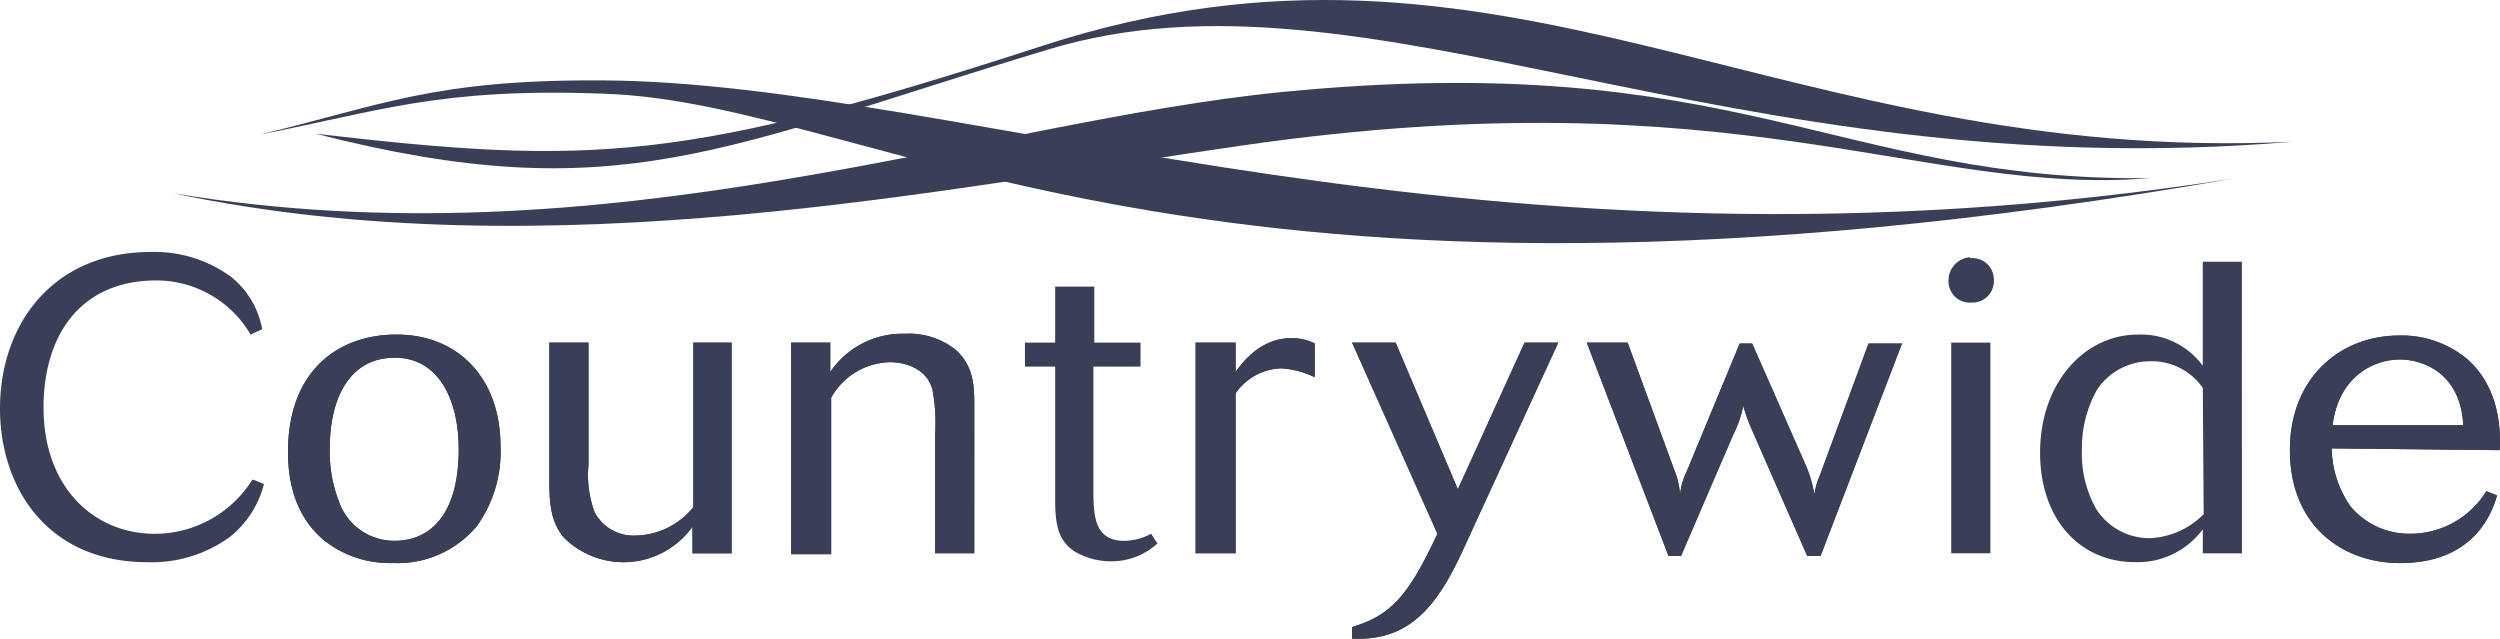 <svg xmlns="http://www.w3.org/2000/svg" viewBox="3491.836 6605.359 220.677 56.387">
  <defs>
    <style>
      .cls-1 {
        fill: #393f57;
      }
    </style>
  </defs>
  <g id="Symbol_2_1" data-name="Symbol 2 – 1" transform="translate(1885 5601)">
    <path id="Fill-12" class="cls-1" d="M41.816,39.64c-4.237,0-5.728,4-5.728,7.925a12.132,12.132,0,0,0,.785,4.708A5.161,5.161,0,0,0,41.816,55.8c2.982,0,5.65-2.119,5.65-8.082,0-4.316-1.726-8.082-5.65-8.082m7.219,14.909a9.131,9.131,0,0,1-7.376,3.217,9.306,9.306,0,0,1-6.12-2.04c-2.9-2.432-3.139-6.042-3.139-7.768,0-7.141,4.394-10.358,9.573-10.358,5.65,0,9.181,4.08,9.181,9.808a11.218,11.218,0,0,1-2.119,7.141" transform="translate(1599.859 996.296)"/>
    <path id="Fill-14" class="cls-1" d="M77.886,38.5V57.1H74.433V54.743a7.471,7.471,0,0,1-11.3,1.02c-1.177-1.334-1.334-2.982-1.334-5.022V38.5h3.453V49.329a9.4,9.4,0,0,0,.549,4.159,3.89,3.89,0,0,0,3.688,2.04,6.68,6.68,0,0,0,5.022-2.511V38.5Z" transform="translate(1593.529 996.102)"/>
    <path id="Fill-16" class="cls-1" d="M105.164,56.879h-3.453V46.365a16.251,16.251,0,0,0-.235-3.923c-.549-2.04-2.668-2.432-3.766-2.432a6.08,6.08,0,0,0-5.179,3.139v13.81H89V38.282h3.453v2.589A7.708,7.708,0,0,1,99.044,37.5a6.635,6.635,0,0,1,4.473,1.412c1.569,1.412,1.648,3.139,1.648,4.865Z" transform="translate(1587.672 996.32)"/>
    <path id="Fill-21" class="cls-1" d="M138.031,56.989H134.5v-18.6h3.531v2.589c.628-.863,2.2-2.982,4.943-2.982a4.578,4.578,0,0,1,2.04.471v2.982a8.009,8.009,0,0,0-2.982-.785,5.093,5.093,0,0,0-4,2.2Z" transform="translate(1577.875 996.209)"/>
    <path id="Fill-23" class="cls-1" d="M170.3,38.5,161.83,56.94c-2.354,5.1-4.865,7.925-9.73,7.69V63.61c3.374-1.02,4.943-2.668,7.533-8.239L152.1,38.5h3.845l5.493,12.947L167.323,38.5Z" transform="translate(1574.085 996.102)"/>
    <path id="Fill-27" class="cls-1" d="M206.356,38.5l-7.219,18.832H197.96l-5.022-11.456a16.439,16.439,0,0,1-.628-1.8,9.518,9.518,0,0,1-.863,2.511l-4.63,10.75h-1.1L178.5,38.5h3.609l4.08,11.142a7.435,7.435,0,0,1,.549,2.276,5.629,5.629,0,0,1,.549-1.962L192,38.578h1.1L197.8,49.25a10.441,10.441,0,0,1,.785,2.668,6.514,6.514,0,0,1,.471-1.648l4.316-11.692h2.982Z" transform="translate(1568.401 996.102)"/>
    <path id="Fill-34" class="cls-1" d="M272.9,45.624c-.235-4.708-3.688-5.807-5.571-5.807-2.354,0-5.414,1.491-5.964,5.807Zm-11.613,2.04a9.174,9.174,0,0,0,1.648,5.1,6.707,6.707,0,0,0,5.257,2.433,7.865,7.865,0,0,0,6.748-3.766c.314.157.628.235.942.392-.392,1.334-1.883,5.964-8.553,5.964-5.1,0-9.73-3.3-9.73-9.965,0-6.434,4.473-10.122,9.651-10.122a9.037,9.037,0,0,1,6.042,2.119c2.982,2.668,2.9,6.67,2.825,8Z" transform="translate(1551.369 996.275)"/>
    <path id="Fill-1" class="cls-1" d="M210.012,12.467C164.658,14.586,140.49-9.268,99.687,3.993,68.064,14.272,59.825,14.586,35.5,11.761c26.679,6.827,35.86,1.255,64.736-7.454,28.091-8.475,59.792,12.4,109.776,8.161" transform="translate(1599.192 1004.401)"/>
    <path id="Fill-4" class="cls-1" d="M194.012,17.693c-27.621.314-36.488-11.535-76.585-7.611-26.444,2.589-59.714,15.3-97.928,8.945,33.113,6.984,68.189-.471,94.475-4.237,43.707-6.277,59.949,4.551,80.037,2.9" transform="translate(1602.637 1002.393)"/>
    <path id="Fill-6" class="cls-1" d="M203.634,17.631C136.936,28.146,91.5,9.156,59.41,9,44.5,8.921,40.029,11.2,29.2,13.786c10.515-2.04,15.851-4.159,30.367-3.61,24.325.785,52.024,23.54,144.067,7.454" transform="translate(1600.549 1002.454)"/>
    <path id="Fill-8" class="cls-1" d="M20.245,53.487a11.736,11.736,0,0,1-7.219,2.2C4.159,55.684,0,49.092,0,42.109c0-7.3,4.551-13.81,13.34-13.81A11.436,11.436,0,0,1,20.4,30.5a7.645,7.645,0,0,1,2.746,4.63,10.922,10.922,0,0,0-1.02.471,9.646,9.646,0,0,0-8.475-4.787c-6.591.078-9.808,4.865-9.808,11.221,0,7.062,4.473,11.142,9.808,11.142a10.17,10.17,0,0,0,8.631-4.787c.314.078.785.314,1.02.392a8.707,8.707,0,0,1-3.06,4.708" transform="translate(1606.836 998.3)"/>
    <path id="Fill-12-2" data-name="Fill-12" class="cls-1" d="M41.816,39.64c-4.237,0-5.728,4-5.728,7.925a12.132,12.132,0,0,0,.785,4.708A5.161,5.161,0,0,0,41.816,55.8c2.982,0,5.65-2.119,5.65-8.082,0-4.316-1.726-8.082-5.65-8.082m7.219,14.909a9.131,9.131,0,0,1-7.376,3.217,9.306,9.306,0,0,1-6.12-2.04c-2.9-2.432-3.139-6.042-3.139-7.768,0-7.141,4.394-10.358,9.573-10.358,5.65,0,9.181,4.08,9.181,9.808a11.218,11.218,0,0,1-2.119,7.141" transform="translate(1599.859 996.296)"/>
    <path id="Fill-14-2" data-name="Fill-14" class="cls-1" d="M77.886,38.5V57.1H74.433V54.743a7.471,7.471,0,0,1-11.3,1.02c-1.177-1.334-1.334-2.982-1.334-5.022V38.5h3.453V49.329a9.4,9.4,0,0,0,.549,4.159,3.89,3.89,0,0,0,3.688,2.04,6.68,6.68,0,0,0,5.022-2.511V38.5Z" transform="translate(1593.529 996.102)"/>
    <path id="Fill-16-2" data-name="Fill-16" class="cls-1" d="M105.164,56.879h-3.453V46.365a16.251,16.251,0,0,0-.235-3.923c-.549-2.04-2.668-2.432-3.766-2.432a6.08,6.08,0,0,0-5.179,3.139v13.81H89V38.282h3.453v2.589A7.708,7.708,0,0,1,99.044,37.5a6.635,6.635,0,0,1,4.473,1.412c1.569,1.412,1.648,3.139,1.648,4.865Z" transform="translate(1587.672 996.32)"/>
    <path id="Fill-18" class="cls-1" d="M121.342,49.934c0,2.354,0,4.708,2.746,4.708a5.285,5.285,0,0,0,2.354-.628c.157.235.392.628.549.863a6,6,0,0,1-4.159,1.569,6.29,6.29,0,0,1-3.139-.863c-1.569-1.02-1.726-2.589-1.726-4.787V39.262H115.3V37.143h2.668V32.2h3.453v4.943h4.08v2.119h-4.159Z" transform="translate(1582.009 997.459)"/>
    <path id="Fill-21-2" data-name="Fill-21" class="cls-1" d="M138.031,56.989H134.5v-18.6h3.531v2.589c.628-.863,2.2-2.982,4.943-2.982a4.578,4.578,0,0,1,2.04.471v2.982a8.009,8.009,0,0,0-2.982-.785,5.093,5.093,0,0,0-4,2.2Z" transform="translate(1577.875 996.209)"/>
    <path id="Fill-23-2" data-name="Fill-23" class="cls-1" d="M170.3,38.5,161.83,56.94c-2.354,5.1-4.865,7.925-9.73,7.69V63.61c3.374-1.02,4.943-2.668,7.533-8.239L152.1,38.5h3.845l5.493,12.947L167.323,38.5Z" transform="translate(1574.085 996.102)"/>
    <path id="Fill-27-2" data-name="Fill-27" class="cls-1" d="M206.356,38.5l-7.219,18.832H197.96l-5.022-11.456a16.439,16.439,0,0,1-.628-1.8,9.518,9.518,0,0,1-.863,2.511l-4.63,10.75h-1.1L178.5,38.5h3.609l4.08,11.142a7.435,7.435,0,0,1,.549,2.276,5.629,5.629,0,0,1,.549-1.962L192,38.578h1.1L197.8,49.25a10.441,10.441,0,0,1,.785,2.668,6.514,6.514,0,0,1,.471-1.648l4.316-11.692h2.982Z" transform="translate(1568.401 996.102)"/>
    <path id="Fill-29" class="cls-1" d="M219.435,55.03h3.453v-18.6h-3.453Zm1.8-26.051a1.878,1.878,0,0,1,1.962,1.883h0a1.9,1.9,0,0,1-1.883,2.04h-.157a1.878,1.878,0,0,1-1.962-1.883V30.94a2.053,2.053,0,0,1,1.883-2.04c.078.078.078.078.157.078Z" transform="translate(1559.637 998.169)"/>
    <path id="Fill-32" class="cls-1" d="M243.86,40.542a5.454,5.454,0,0,0-4.63-2.354,5.635,5.635,0,0,0-4.708,2.511,10.571,10.571,0,0,0-1.334,5.336,9.935,9.935,0,0,0,1.255,5.179A5.559,5.559,0,0,0,239.23,53.8a7.084,7.084,0,0,0,4.708-2.119Zm3.453,14.6H243.86V53.019a7.147,7.147,0,0,1-5.963,2.9c-5.022,0-8.4-3.923-8.4-9.652,0-6.277,4-10.436,8.631-10.436a6.784,6.784,0,0,1,5.728,2.746V29.4h3.453Z" transform="translate(1557.419 998.061)"/>
    <path id="Fill-34-2" data-name="Fill-34" class="cls-1" d="M272.9,45.624c-.235-4.708-3.688-5.807-5.571-5.807-2.354,0-5.414,1.491-5.964,5.807Zm-11.613,2.04a9.174,9.174,0,0,0,1.648,5.1,6.707,6.707,0,0,0,5.257,2.433,7.865,7.865,0,0,0,6.748-3.766c.314.157.628.235.942.392-.392,1.334-1.883,5.964-8.553,5.964-5.1,0-9.73-3.3-9.73-9.965,0-6.434,4.473-10.122,9.651-10.122a9.037,9.037,0,0,1,6.042,2.119c2.982,2.668,2.9,6.67,2.825,8Z" transform="translate(1551.369 996.275)"/>
  </g>
</svg>
